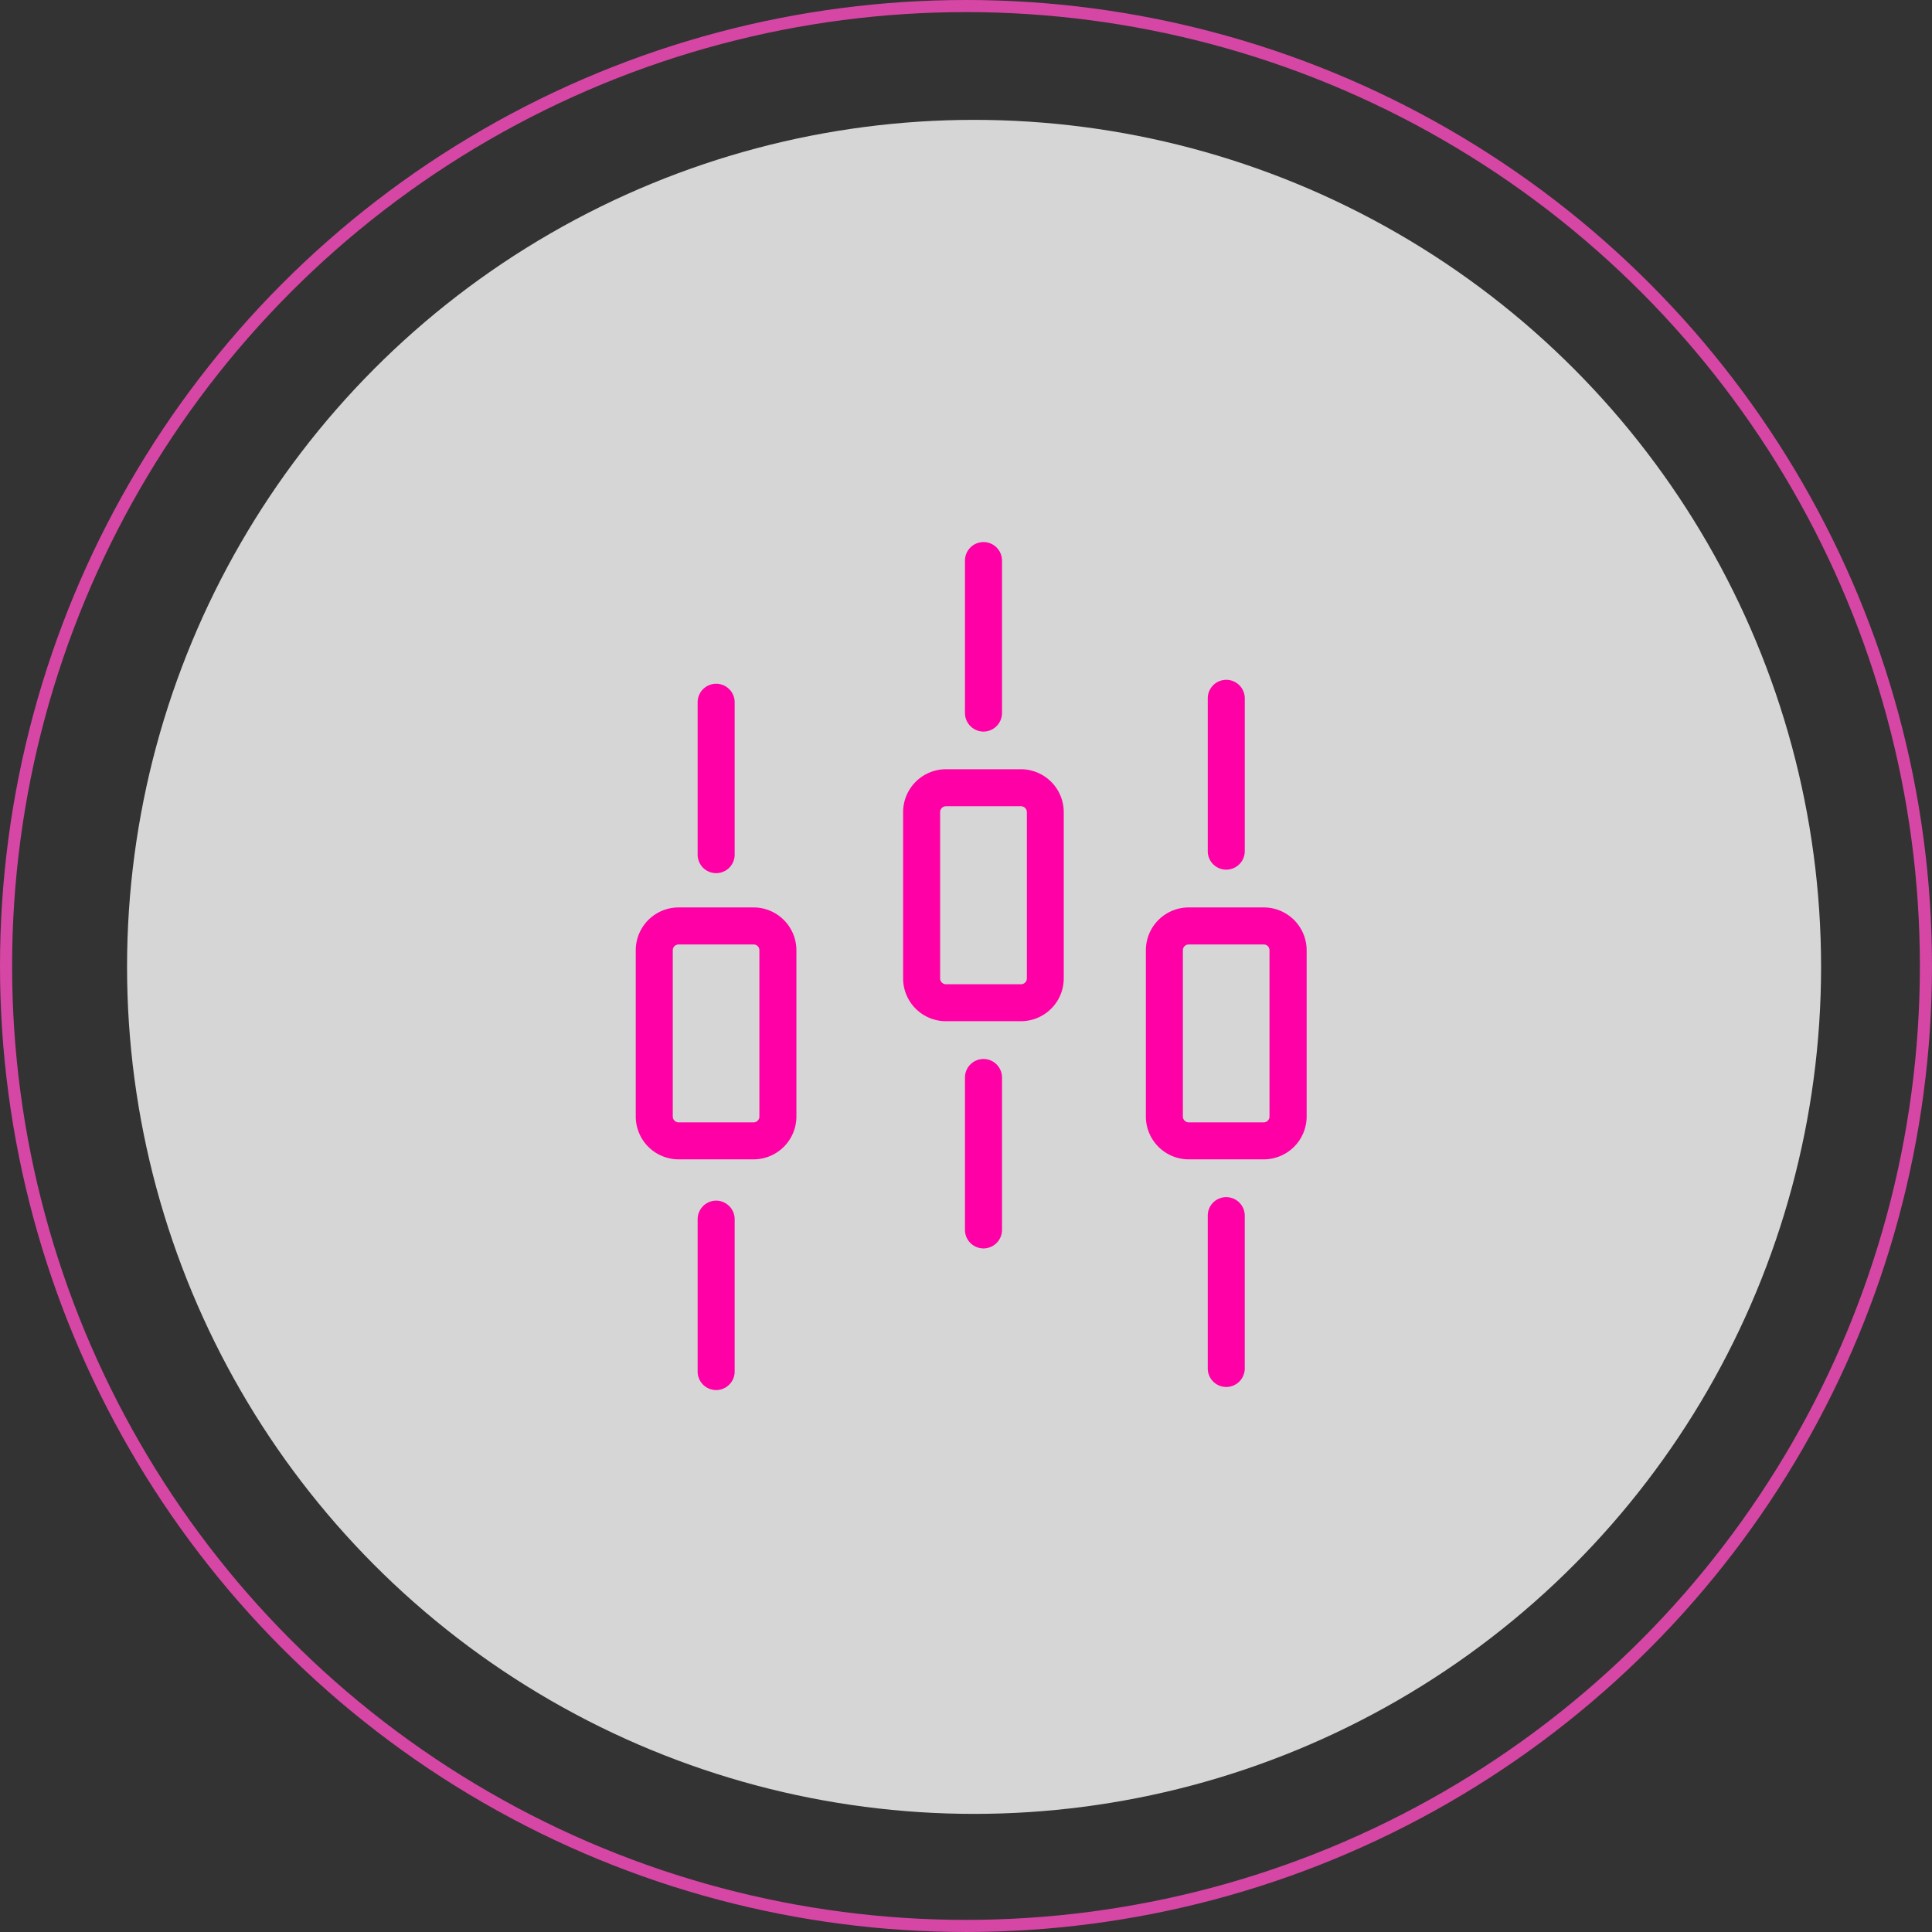 <svg xmlns="http://www.w3.org/2000/svg" width="159.667" height="159.667" viewBox="0 0 159.667 159.667">
  <rect x="0" y="0" width="159.667" height="159.667" fill="#333333" stroke="none"/>
  <g id="Group_187" data-name="Group 187" transform="translate(6184.5 388.906)">
    <g id="Group_77" data-name="Group 77" transform="translate(-6184 -388.406)">
      <circle id="Ellipse_2911" data-name="Ellipse 2911" cx="79.333" cy="79.333" r="79.333" fill="none" stroke="#ff4bc1" stroke-width="1" opacity="0.8"/>
    </g>
    <g id="Group_170" data-name="Group 170">
      <g id="Group_169" data-name="Group 169" transform="translate(-2037 -3062.063)">
        <circle id="Ellipse_2907" data-name="Ellipse 2907" cx="70" cy="70" r="70" transform="translate(-4137 2683.063)" fill="#fff" opacity="0.8"/>
        <path id="Path_270" data-name="Path 270" d="M1171.739,290.851h-6.2a3.541,3.541,0,0,0-3.538,3.54v13.742a3.543,3.543,0,0,0,3.538,3.537h6.2a3.543,3.543,0,0,0,3.538-3.537V294.391A3.541,3.541,0,0,0,1171.739,290.851Zm.479,17.28a.478.478,0,0,1-.479.482h-6.2a.486.486,0,0,1-.479-.482V294.389a.481.481,0,0,1,.479-.478h6.2a.474.474,0,0,1,.479.478Z" transform="translate(-5256.96 2457.3)" fill="#ff00a7"/>
        <path id="Path_271" data-name="Path 271" d="M1190.659,281.07h-6.2a3.548,3.548,0,0,0-3.538,3.544v13.744a3.537,3.537,0,0,0,3.538,3.535h6.2a3.538,3.538,0,0,0,3.538-3.535V284.614A3.549,3.549,0,0,0,1190.659,281.07Zm.491,17.288a.493.493,0,0,1-.491.482h-6.2a.49.49,0,0,1-.479-.482V284.614a.488.488,0,0,1,.479-.485h6.2a.491.491,0,0,1,.491.485v13.744Z" transform="translate(-5253.785 2455.659)" fill="#ff00a7"/>
        <path id="Path_272" data-name="Path 272" d="M1207.839,290.851h-6.2a3.542,3.542,0,0,0-3.538,3.54v13.742a3.543,3.543,0,0,0,3.538,3.537h6.2a3.546,3.546,0,0,0,3.55-3.537V294.391A3.544,3.544,0,0,0,1207.839,290.851Zm.479,17.28a.478.478,0,0,1-.479.482h-6.2a.486.486,0,0,1-.479-.482V294.389a.481.481,0,0,1,.479-.478h6.2a.474.474,0,0,1,.479.478Z" transform="translate(-5250.903 2457.3)" fill="#ff00a7"/>
        <path id="Path_273" data-name="Path 273" d="M1204.01,290.426a1.53,1.53,0,0,0,1.53-1.53V276.307a1.53,1.53,0,1,0-3.059,0V288.9A1.523,1.523,0,0,0,1204.01,290.426Z" transform="translate(-5250.168 2454.602)" fill="#ff00a7"/>
        <path id="Path_274" data-name="Path 274" d="M1204.01,311.354a1.522,1.522,0,0,0-1.53,1.526v12.592a1.53,1.53,0,1,0,3.059,0V312.88A1.53,1.53,0,0,0,1204.01,311.354Z" transform="translate(-5250.168 2460.74)" fill="#ff00a7"/>
        <path id="Path_275" data-name="Path 275" d="M1186.83,280.656a1.537,1.537,0,0,0,1.53-1.533v-12.6a1.53,1.53,0,0,0-3.06,0v12.6A1.537,1.537,0,0,0,1186.83,280.656Z" transform="translate(-5253.051 2452.962)" fill="#ff00a7"/>
        <path id="Path_276" data-name="Path 276" d="M1186.83,301.577a1.529,1.529,0,0,0-1.53,1.525v12.6a1.53,1.53,0,0,0,3.06,0V303.1A1.529,1.529,0,0,0,1186.83,301.577Z" transform="translate(-5253.051 2459.099)" fill="#ff00a7"/>
        <path id="Path_277" data-name="Path 277" d="M1167.91,290.672a1.527,1.527,0,0,0,1.53-1.523v-12.6a1.53,1.53,0,0,0-3.06,0v12.6A1.527,1.527,0,0,0,1167.91,290.672Z" transform="translate(-5256.225 2454.645)" fill="#ff00a7"/>
        <path id="Path_278" data-name="Path 278" d="M1167.91,311.6a1.537,1.537,0,0,0-1.53,1.534v12.592a1.53,1.53,0,0,0,3.06,0V313.13A1.537,1.537,0,0,0,1167.91,311.6Z" transform="translate(-5256.225 2460.781)" fill="#ff00a7"/>
      </g>
    </g>
  </g>
</svg>


